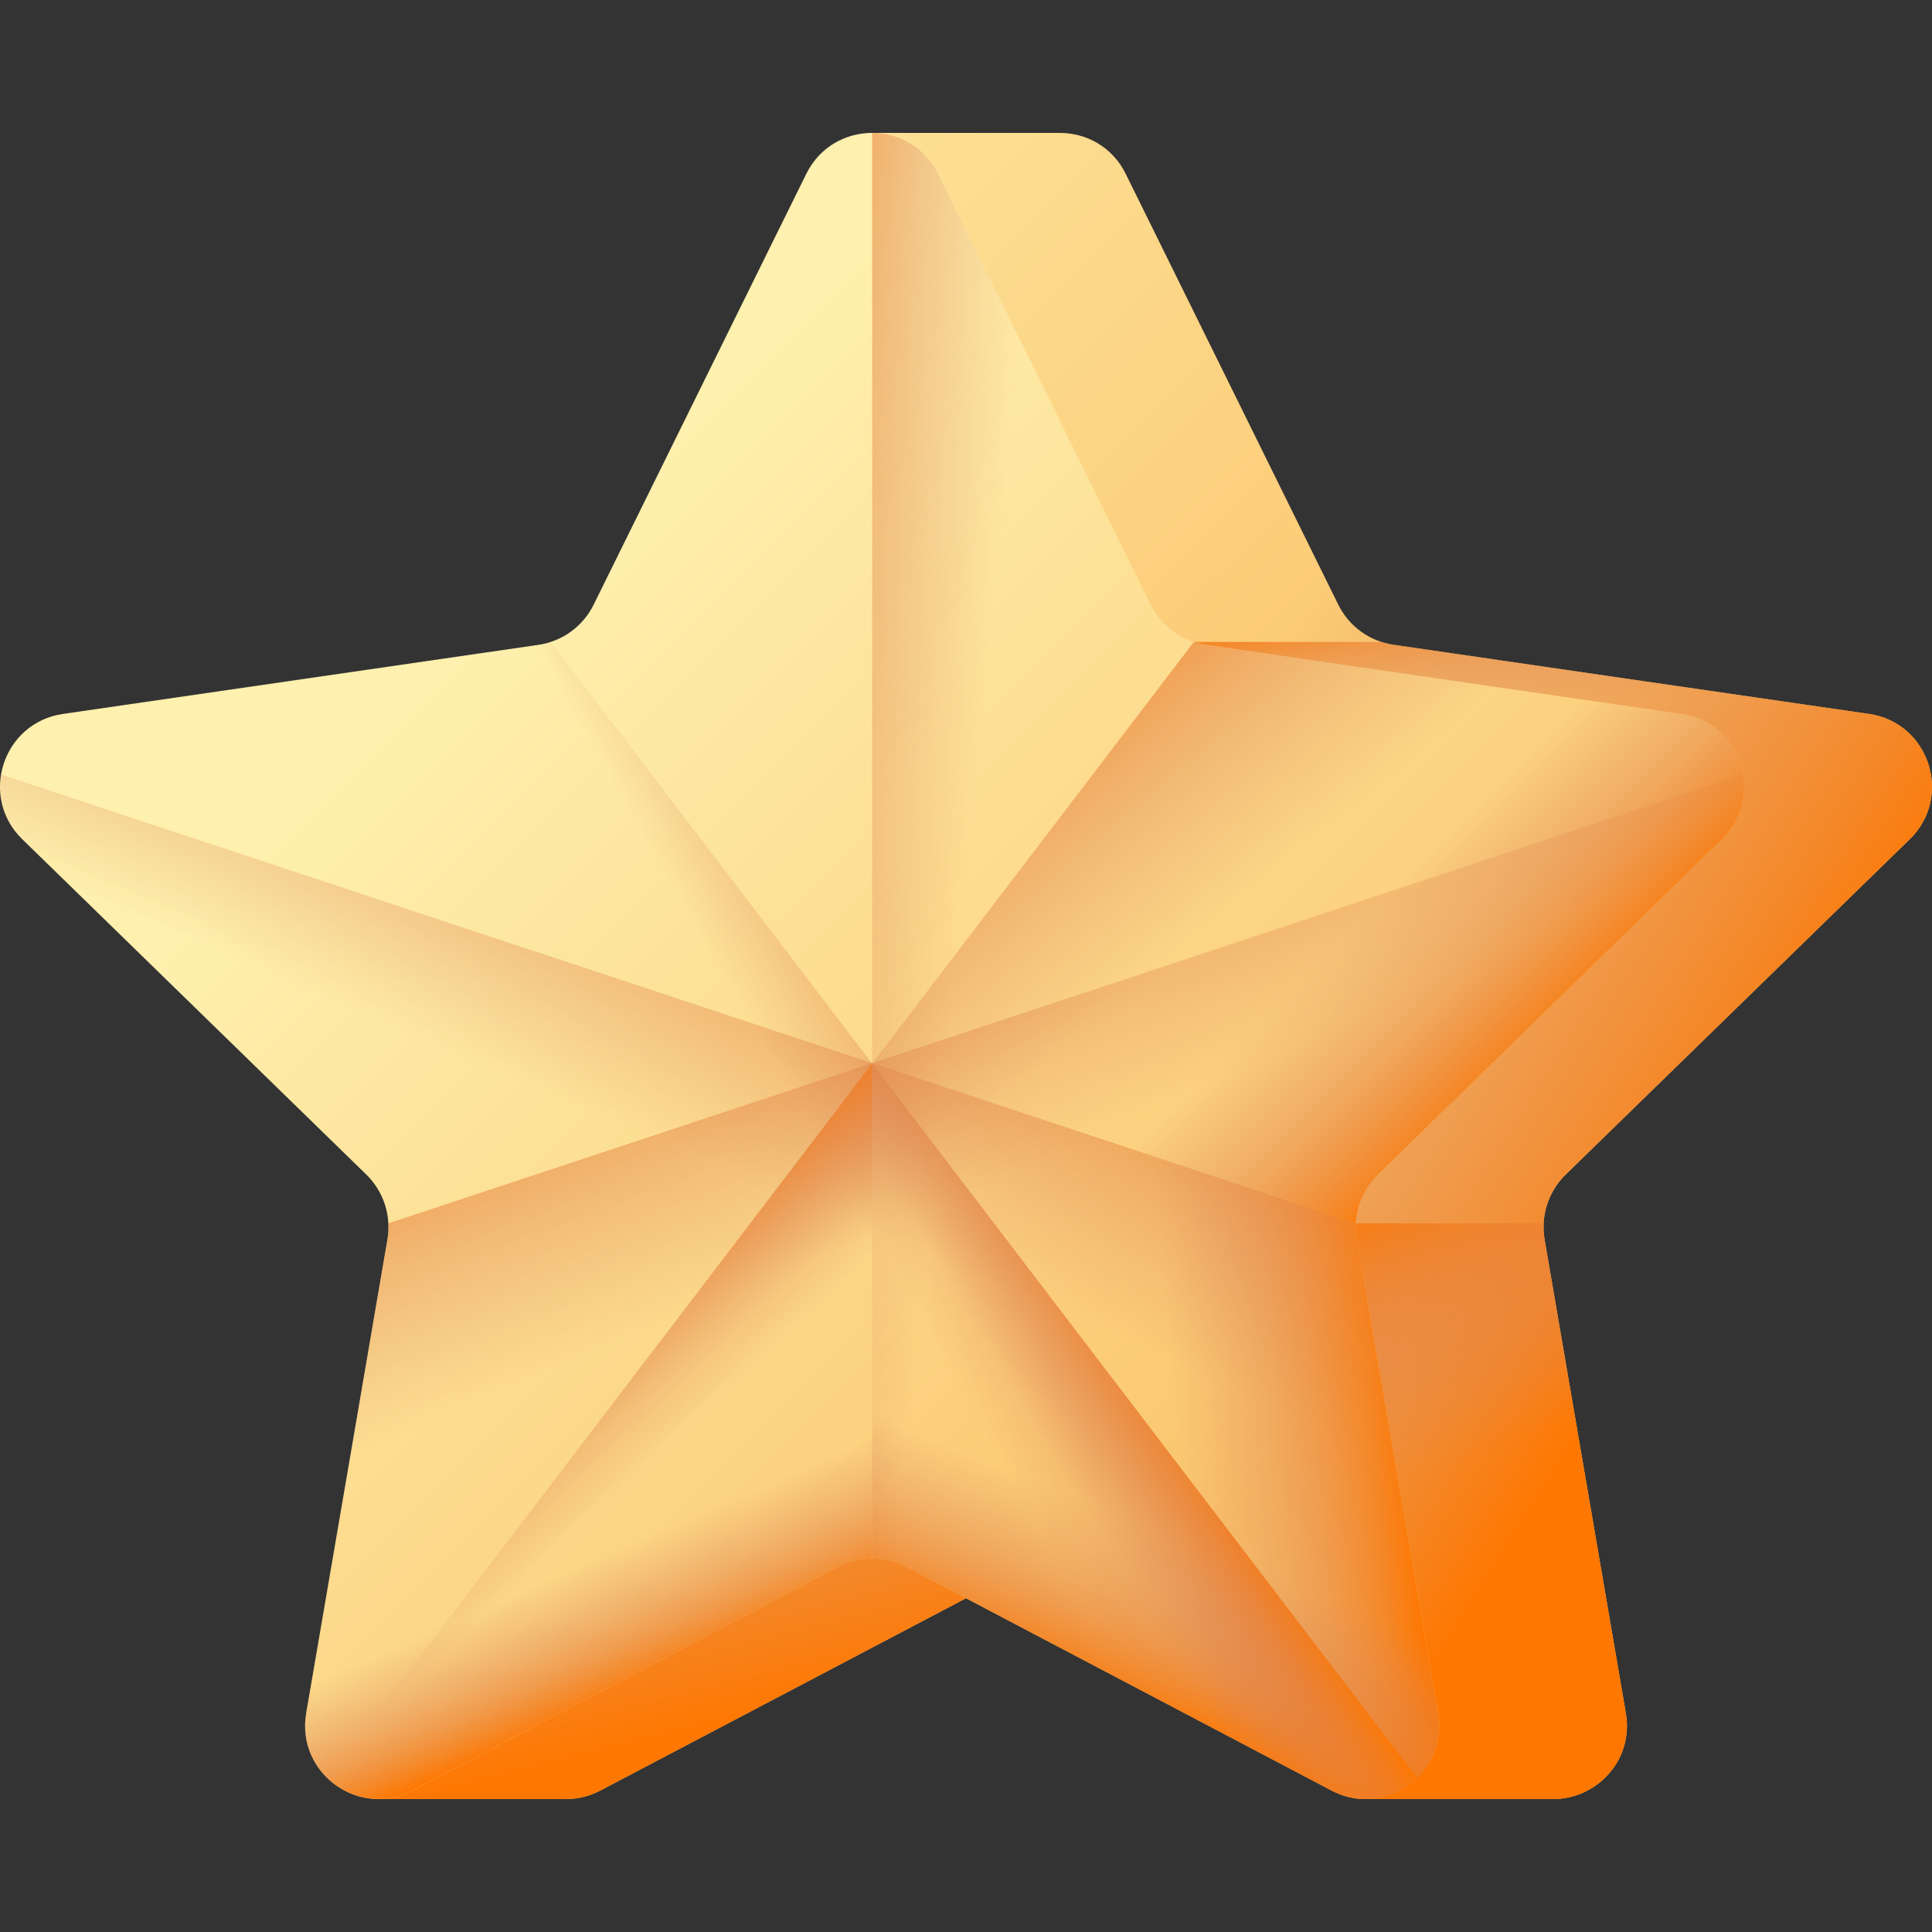 <svg width="40" height="40" viewBox="0 0 40 40" fill="none" xmlns="http://www.w3.org/2000/svg">
<rect x="0" y="0" width="40" height="40" fill="#333333" stroke="none"/>
<g clip-path="url(#clip0_1433_1458)">
<path d="M39.54 17.375C40.441 16.495 39.943 14.962 38.697 14.781L28.854 13.35C28.358 13.279 27.93 12.968 27.708 12.519L23.307 3.6C23.028 3.035 22.485 2.752 21.943 2.752H18.057V14.104C18.057 22.931 14.31 31.344 7.748 37.247H11.61L11.615 37.243C11.883 37.263 12.163 37.211 12.431 37.07L21.235 32.441C21.679 32.209 22.208 32.209 22.651 32.441L28.389 37.247H32.244L32.243 37.245C33.096 37.199 33.825 36.419 33.661 35.467L31.979 25.663C31.894 25.17 32.059 24.667 32.417 24.317L39.54 17.375Z" fill="url(#paint0_linear_1433_1458)"/>
<path d="M38.697 14.781L28.854 13.35C28.358 13.279 27.93 12.968 27.708 12.519L24.809 6.645V34.249L28.389 37.247H32.244L32.243 37.245C33.096 37.199 33.825 36.419 33.661 35.467L31.979 25.663C31.894 25.17 32.059 24.667 32.417 24.317L39.539 17.375C40.442 16.495 39.943 14.962 38.697 14.781Z" fill="url(#paint1_linear_1433_1458)"/>
<path d="M28.073 25.328L27.259 36.301L28.389 37.247H32.244L32.243 37.245C33.096 37.199 33.825 36.419 33.661 35.467L31.979 25.663C31.96 25.551 31.954 25.439 31.96 25.328H28.073Z" fill="url(#paint2_linear_1433_1458)"/>
<path d="M24.716 20.721H36.106L39.54 17.375C40.442 16.495 39.943 14.961 38.697 14.781L28.854 13.35C28.768 13.337 28.684 13.317 28.603 13.291H24.716V20.721Z" fill="url(#paint3_linear_1433_1458)"/>
<path d="M7.748 37.248H11.61L11.615 37.243C11.883 37.263 12.163 37.211 12.431 37.07L21.235 32.441C21.322 32.396 21.413 32.362 21.505 32.334V27.56H14.999C13.258 31.193 10.809 34.493 7.748 37.248Z" fill="url(#paint4_linear_1433_1458)"/>
<path d="M19.421 3.6L23.823 12.519C24.044 12.968 24.472 13.279 24.968 13.351L34.81 14.781C36.058 14.962 36.556 16.495 35.653 17.375L28.531 24.317C28.172 24.667 28.009 25.17 28.093 25.663L29.775 35.467C29.988 36.709 28.684 37.656 27.568 37.07L18.765 32.441C18.322 32.208 17.792 32.208 17.349 32.441L8.546 37.07C7.43 37.656 6.126 36.709 6.339 35.467L8.021 25.663C8.105 25.17 7.942 24.667 7.583 24.317L0.461 17.375C-0.442 16.495 0.056 14.962 1.304 14.781L11.146 13.351C11.642 13.279 12.07 12.968 12.291 12.519L16.693 3.6C17.251 2.469 18.863 2.469 19.421 3.6Z" fill="url(#paint5_linear_1433_1458)"/>
<path d="M34.81 14.781L24.968 13.351C24.882 13.339 24.798 13.318 24.716 13.292L6.774 36.81C7.216 37.241 7.911 37.404 8.546 37.07L17.349 32.442C17.792 32.209 18.322 32.209 18.765 32.442L27.568 37.07C28.684 37.657 29.988 36.709 29.775 35.467L28.093 25.664C28.009 25.171 28.172 24.667 28.531 24.318L35.653 17.375C36.556 16.495 36.058 14.963 34.81 14.781Z" fill="url(#paint6_linear_1433_1458)"/>
<path d="M1.304 14.781L11.146 13.351C11.232 13.339 11.316 13.318 11.398 13.292L29.34 36.81C28.898 37.241 28.203 37.404 27.568 37.07L18.765 32.442C18.322 32.209 17.792 32.209 17.349 32.442L8.546 37.07C7.43 37.657 6.126 36.709 6.339 35.467L8.021 25.664C8.105 25.171 7.942 24.667 7.583 24.318L0.461 17.375C-0.442 16.495 0.056 14.963 1.304 14.781Z" fill="url(#paint7_linear_1433_1458)"/>
<path d="M18.765 32.441L27.568 37.069C28.684 37.656 29.988 36.709 29.775 35.466L28.094 25.663C28.009 25.17 28.172 24.667 28.531 24.317L35.653 17.375C36.556 16.495 36.058 14.962 34.81 14.781L24.968 13.351C24.472 13.279 24.044 12.968 23.823 12.519L19.421 3.6C19.142 3.035 18.599 2.752 18.057 2.752V32.267C18.3 32.267 18.543 32.325 18.765 32.441Z" fill="url(#paint8_linear_1433_1458)"/>
<path d="M0.022 16.036C-0.056 16.497 0.073 16.996 0.461 17.374L7.583 24.317C7.942 24.666 8.105 25.17 8.021 25.663L6.339 35.466C6.126 36.708 7.43 37.656 8.546 37.069L17.349 32.441C17.792 32.208 18.322 32.208 18.765 32.441L27.568 37.069C28.684 37.656 29.988 36.708 29.775 35.466L28.093 25.663C28.074 25.551 28.069 25.439 28.074 25.328L0.022 16.036Z" fill="url(#paint9_linear_1433_1458)"/>
<path d="M36.092 16.036C36.17 16.497 36.042 16.996 35.654 17.374L28.532 24.317C28.173 24.666 28.009 25.17 28.094 25.663L29.776 35.466C29.988 36.708 28.685 37.656 27.569 37.069L18.765 32.441C18.322 32.208 17.793 32.208 17.35 32.441L8.546 37.069C7.431 37.656 6.127 36.708 6.34 35.466L8.021 25.663C8.04 25.551 8.046 25.439 8.04 25.328L36.092 16.036Z" fill="url(#paint10_linear_1433_1458)"/>
<path d="M29.775 35.467L28.094 25.664C28.093 25.657 28.092 25.651 28.091 25.644C28.084 25.601 28.08 25.558 28.077 25.515C28.076 25.506 28.075 25.496 28.075 25.488C28.072 25.438 28.072 25.389 28.074 25.34C28.075 25.337 28.074 25.333 28.074 25.329L18.057 22.011L18.057 22.011V32.267H18.057C18.301 32.267 18.544 32.325 18.765 32.442L27.569 37.07C27.813 37.198 28.066 37.253 28.31 37.248C29.182 37.228 29.941 36.437 29.775 35.467Z" fill="url(#paint11_linear_1433_1458)"/>
<path d="M29.775 35.467L28.094 25.664C28.093 25.657 28.092 25.651 28.091 25.644C28.084 25.601 28.08 25.558 28.077 25.515C28.076 25.506 28.075 25.496 28.075 25.488C28.072 25.438 28.072 25.389 28.074 25.34C28.075 25.337 28.074 25.333 28.074 25.329L18.057 22.011L18.057 22.011V32.267H18.057C18.301 32.267 18.544 32.325 18.765 32.442L27.569 37.07C27.813 37.198 28.066 37.253 28.31 37.248C29.182 37.228 29.941 36.437 29.775 35.467Z" fill="url(#paint12_linear_1433_1458)"/>
<path d="M8.04 25.328L18.057 22.01V32.266C17.814 32.266 17.571 32.325 17.349 32.441L8.546 37.069C7.43 37.656 6.126 36.708 6.34 35.466L8.021 25.663C8.04 25.551 8.046 25.439 8.04 25.328Z" fill="url(#paint13_linear_1433_1458)"/>
<path d="M35.653 17.375L28.531 24.317C28.254 24.588 28.093 24.951 28.073 25.328L18.057 22.01V2.752C18.599 2.752 19.142 3.035 19.421 3.6L23.822 12.519C24.044 12.968 24.472 13.279 24.968 13.35L34.811 14.781C36.057 14.962 36.556 16.495 35.653 17.375Z" fill="url(#paint14_linear_1433_1458)"/>
<path d="M6.774 36.809C7.216 37.24 7.911 37.403 8.546 37.069L17.349 32.441C17.571 32.324 17.814 32.266 18.057 32.266V22.02L6.774 36.809Z" fill="url(#paint15_linear_1433_1458)"/>
<path d="M27.568 37.07C28.203 37.403 28.898 37.24 29.34 36.81L18.057 22.02V32.267C18.3 32.267 18.543 32.325 18.765 32.441L27.568 37.07Z" fill="url(#paint16_linear_1433_1458)"/>
</g>
<defs>
<linearGradient id="paint0_linear_1433_1458" x1="1.916" y1="4.34" x2="21.535" y2="24.097" gradientUnits="userSpaceOnUse">
<stop stop-color="#FEF0AE"/>
<stop offset="1" stop-color="#FBC56D"/>
</linearGradient>
<linearGradient id="paint1_linear_1433_1458" x1="22.761" y1="19.142" x2="34.67" y2="26.645" gradientUnits="userSpaceOnUse">
<stop stop-color="#DC8758" stop-opacity="0"/>
<stop offset="0.215" stop-color="#DD8654" stop-opacity="0.215"/>
<stop offset="0.429" stop-color="#E28448" stop-opacity="0.429"/>
<stop offset="0.642" stop-color="#EA8034" stop-opacity="0.642"/>
<stop offset="0.854" stop-color="#F47B18" stop-opacity="0.854"/>
<stop offset="1" stop-color="#FE7701"/>
</linearGradient>
<linearGradient id="paint2_linear_1433_1458" x1="29.524" y1="30.611" x2="27.218" y2="25.138" gradientUnits="userSpaceOnUse">
<stop stop-color="#DC8758" stop-opacity="0"/>
<stop offset="0.215" stop-color="#DD8654" stop-opacity="0.215"/>
<stop offset="0.429" stop-color="#E28448" stop-opacity="0.429"/>
<stop offset="0.642" stop-color="#EA8034" stop-opacity="0.642"/>
<stop offset="0.854" stop-color="#F47B18" stop-opacity="0.854"/>
<stop offset="1" stop-color="#FE7701"/>
</linearGradient>
<linearGradient id="paint3_linear_1433_1458" x1="31.656" y1="14.871" x2="31.013" y2="11.613" gradientUnits="userSpaceOnUse">
<stop stop-color="#DC8758" stop-opacity="0"/>
<stop offset="0.215" stop-color="#DD8654" stop-opacity="0.215"/>
<stop offset="0.429" stop-color="#E28448" stop-opacity="0.429"/>
<stop offset="0.642" stop-color="#EA8034" stop-opacity="0.642"/>
<stop offset="0.854" stop-color="#F47B18" stop-opacity="0.854"/>
<stop offset="1" stop-color="#FE7701"/>
</linearGradient>
<linearGradient id="paint4_linear_1433_1458" x1="11.843" y1="21.341" x2="15.423" y2="35.568" gradientUnits="userSpaceOnUse">
<stop stop-color="#DC8758" stop-opacity="0"/>
<stop offset="0.215" stop-color="#DD8654" stop-opacity="0.215"/>
<stop offset="0.429" stop-color="#E28448" stop-opacity="0.429"/>
<stop offset="0.642" stop-color="#EA8034" stop-opacity="0.642"/>
<stop offset="0.854" stop-color="#F47B18" stop-opacity="0.854"/>
<stop offset="1" stop-color="#FE7701"/>
</linearGradient>
<linearGradient id="paint5_linear_1433_1458" x1="9.102" y1="13.89" x2="25.987" y2="30.775" gradientUnits="userSpaceOnUse">
<stop stop-color="#FEF0AE"/>
<stop offset="1" stop-color="#FBC56D"/>
</linearGradient>
<linearGradient id="paint6_linear_1433_1458" x1="19.424" y1="23.864" x2="14.743" y2="18.288" gradientUnits="userSpaceOnUse">
<stop stop-color="#DC8758" stop-opacity="0"/>
<stop offset="0.215" stop-color="#DD8654" stop-opacity="0.215"/>
<stop offset="0.429" stop-color="#E28448" stop-opacity="0.429"/>
<stop offset="0.642" stop-color="#EA8034" stop-opacity="0.642"/>
<stop offset="0.854" stop-color="#F47B18" stop-opacity="0.854"/>
<stop offset="1" stop-color="#FE7701"/>
</linearGradient>
<linearGradient id="paint7_linear_1433_1458" x1="17.451" y1="24.545" x2="21.788" y2="22.067" gradientUnits="userSpaceOnUse">
<stop stop-color="#DC8758" stop-opacity="0"/>
<stop offset="0.215" stop-color="#DD8654" stop-opacity="0.215"/>
<stop offset="0.429" stop-color="#E28448" stop-opacity="0.429"/>
<stop offset="0.642" stop-color="#EA8034" stop-opacity="0.642"/>
<stop offset="0.854" stop-color="#F47B18" stop-opacity="0.854"/>
<stop offset="1" stop-color="#FE7701"/>
</linearGradient>
<linearGradient id="paint8_linear_1433_1458" x1="19.837" y1="19.663" x2="13.71" y2="19.043" gradientUnits="userSpaceOnUse">
<stop stop-color="#DC8758" stop-opacity="0"/>
<stop offset="0.215" stop-color="#DD8654" stop-opacity="0.215"/>
<stop offset="0.429" stop-color="#E28448" stop-opacity="0.429"/>
<stop offset="0.642" stop-color="#EA8034" stop-opacity="0.642"/>
<stop offset="0.854" stop-color="#F47B18" stop-opacity="0.854"/>
<stop offset="1" stop-color="#FE7701"/>
</linearGradient>
<linearGradient id="paint9_linear_1433_1458" x1="15.585" y1="24.47" x2="18.545" y2="17.586" gradientUnits="userSpaceOnUse">
<stop stop-color="#DC8758" stop-opacity="0"/>
<stop offset="0.215" stop-color="#DD8654" stop-opacity="0.215"/>
<stop offset="0.429" stop-color="#E28448" stop-opacity="0.429"/>
<stop offset="0.642" stop-color="#EA8034" stop-opacity="0.642"/>
<stop offset="0.854" stop-color="#F47B18" stop-opacity="0.854"/>
<stop offset="1" stop-color="#FE7701"/>
</linearGradient>
<linearGradient id="paint10_linear_1433_1458" x1="20.53" y1="24.47" x2="17.57" y2="17.586" gradientUnits="userSpaceOnUse">
<stop stop-color="#DC8758" stop-opacity="0"/>
<stop offset="0.215" stop-color="#DD8654" stop-opacity="0.215"/>
<stop offset="0.429" stop-color="#E28448" stop-opacity="0.429"/>
<stop offset="0.642" stop-color="#EA8034" stop-opacity="0.642"/>
<stop offset="0.854" stop-color="#F47B18" stop-opacity="0.854"/>
<stop offset="1" stop-color="#FE7701"/>
</linearGradient>
<linearGradient id="paint11_linear_1433_1458" x1="24.327" y1="29.532" x2="29.1" y2="29.119" gradientUnits="userSpaceOnUse">
<stop stop-color="#DC8758" stop-opacity="0"/>
<stop offset="0.215" stop-color="#DD8654" stop-opacity="0.215"/>
<stop offset="0.429" stop-color="#E28448" stop-opacity="0.429"/>
<stop offset="0.642" stop-color="#EA8034" stop-opacity="0.642"/>
<stop offset="0.854" stop-color="#F47B18" stop-opacity="0.854"/>
<stop offset="1" stop-color="#FE7701"/>
</linearGradient>
<linearGradient id="paint12_linear_1433_1458" x1="23.017" y1="31.265" x2="21.64" y2="34.661" gradientUnits="userSpaceOnUse">
<stop stop-color="#DC8758" stop-opacity="0"/>
<stop offset="0.215" stop-color="#DD8654" stop-opacity="0.215"/>
<stop offset="0.429" stop-color="#E28448" stop-opacity="0.429"/>
<stop offset="0.642" stop-color="#EA8034" stop-opacity="0.642"/>
<stop offset="0.854" stop-color="#F47B18" stop-opacity="0.854"/>
<stop offset="1" stop-color="#FE7701"/>
</linearGradient>
<linearGradient id="paint13_linear_1433_1458" x1="13.408" y1="31.812" x2="14.555" y2="34.428" gradientUnits="userSpaceOnUse">
<stop stop-color="#DC8758" stop-opacity="0"/>
<stop offset="0.215" stop-color="#DD8654" stop-opacity="0.215"/>
<stop offset="0.429" stop-color="#E28448" stop-opacity="0.429"/>
<stop offset="0.642" stop-color="#EA8034" stop-opacity="0.642"/>
<stop offset="0.854" stop-color="#F47B18" stop-opacity="0.854"/>
<stop offset="1" stop-color="#FE7701"/>
</linearGradient>
<linearGradient id="paint14_linear_1433_1458" x1="27.73" y1="19.476" x2="31.034" y2="22.78" gradientUnits="userSpaceOnUse">
<stop stop-color="#DC8758" stop-opacity="0"/>
<stop offset="0.215" stop-color="#DD8654" stop-opacity="0.215"/>
<stop offset="0.429" stop-color="#E28448" stop-opacity="0.429"/>
<stop offset="0.642" stop-color="#EA8034" stop-opacity="0.642"/>
<stop offset="0.854" stop-color="#F47B18" stop-opacity="0.854"/>
<stop offset="1" stop-color="#FE7701"/>
</linearGradient>
<linearGradient id="paint15_linear_1433_1458" x1="13.328" y1="30.393" x2="10.804" y2="27.685" gradientUnits="userSpaceOnUse">
<stop stop-color="#DC8758" stop-opacity="0"/>
<stop offset="0.215" stop-color="#DD8654" stop-opacity="0.215"/>
<stop offset="0.429" stop-color="#E28448" stop-opacity="0.429"/>
<stop offset="0.642" stop-color="#EA8034" stop-opacity="0.642"/>
<stop offset="0.854" stop-color="#F47B18" stop-opacity="0.854"/>
<stop offset="1" stop-color="#FE7701"/>
</linearGradient>
<linearGradient id="paint16_linear_1433_1458" x1="22.009" y1="30.464" x2="24.579" y2="28.904" gradientUnits="userSpaceOnUse">
<stop stop-color="#DC8758" stop-opacity="0"/>
<stop offset="0.215" stop-color="#DD8654" stop-opacity="0.215"/>
<stop offset="0.429" stop-color="#E28448" stop-opacity="0.429"/>
<stop offset="0.642" stop-color="#EA8034" stop-opacity="0.642"/>
<stop offset="0.854" stop-color="#F47B18" stop-opacity="0.854"/>
<stop offset="1" stop-color="#FE7701"/>
</linearGradient>
<clipPath id="clip0_1433_1458">
<rect width="40" height="40" fill="white"/>
</clipPath>
</defs>
</svg>
